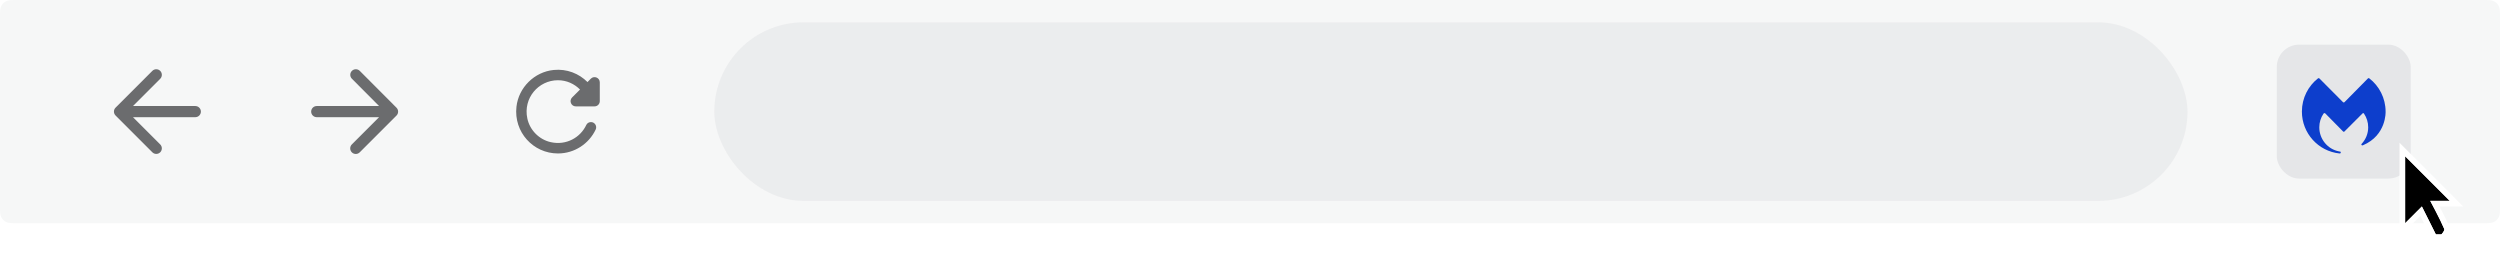 <svg width="448" height="46" viewBox="0 0 448 46" fill="none" xmlns="http://www.w3.org/2000/svg">
<g clip-path="url(#clip0_740_4093)">
<path d="M0 3.2C0 2.08 0 1.52 0.218 1.092C0.41 0.716 0.716 0.41 1.092 0.218C1.52 0 2.08 0 3.2 0H444.8C445.92 0 446.48 0 446.908 0.218C447.284 0.41 447.59 0.716 447.782 1.092C448 1.52 448 2.08 448 3.2V36.8C448 37.92 448 38.48 447.782 38.908C447.59 39.284 447.284 39.59 446.908 39.782C446.48 40 445.92 40 444.8 40H3.2C2.08 40 1.52 40 1.092 39.782C0.716 39.59 0.41 39.284 0.218 38.908C0 38.48 0 37.92 0 36.8V3.2Z" fill="white"/>
<rect width="448" height="40" fill="#F6F7F7"/>
<path d="M35 19H23.83L28.71 14.12C29.1 13.73 29.1 13.09 28.71 12.7C28.32 12.31 27.69 12.31 27.3 12.7L20.71 19.29C20.32 19.68 20.32 20.31 20.71 20.7L27.3 27.29C27.69 27.68 28.32 27.68 28.71 27.29C29.1 26.9 29.1 26.27 28.71 25.88L23.83 21H35C35.55 21 36 20.55 36 20C36 19.45 35.55 19 35 19Z" fill="#6B6C6E"/>
<path d="M56.76 21H67.93L63.05 25.88C62.66 26.27 62.66 26.91 63.05 27.3C63.44 27.69 64.07 27.69 64.46 27.3L71.05 20.71C71.44 20.32 71.44 19.69 71.05 19.3L64.47 12.7C64.08 12.31 63.45 12.31 63.06 12.7C62.67 13.09 62.67 13.72 63.06 14.11L67.93 19H56.76C56.21 19 55.76 19.45 55.76 20C55.76 20.55 56.21 21 56.76 21Z" fill="#6B6C6E"/>
<path d="M105.279 14.706C103.751 13.178 101.586 12.296 99.205 12.54C95.765 12.887 92.935 15.68 92.55 19.12C92.035 23.666 95.55 27.5 99.983 27.5C102.973 27.5 105.542 25.747 106.741 23.226C107.041 22.598 106.591 21.876 105.898 21.876C105.551 21.876 105.223 22.064 105.073 22.373C104.014 24.651 101.474 26.094 98.699 25.475C96.618 25.016 94.941 23.32 94.5 21.239C93.713 17.602 96.478 14.377 99.983 14.377C101.539 14.377 102.927 15.024 103.939 16.046L102.523 17.461C101.933 18.052 102.345 19.064 103.18 19.064H106.545C107.06 19.064 107.482 18.642 107.482 18.127V14.762C107.482 13.928 106.47 13.506 105.879 14.096L105.279 14.706Z" fill="#6B6C6E"/>
<g opacity="0.6">
<rect x="128" y="4" width="264" height="32" rx="16" fill="#E5E6E8"/>
</g>
<rect x="408" y="8" width="24" height="24" rx="4" fill="#E5E6E8"/>
<path fill-rule="evenodd" clip-rule="evenodd" d="M419.239 27.5C419.261 27.5 419.261 27.5 419.294 27.5C419.392 27.5 419.469 27.424 419.469 27.325C419.469 27.248 419.414 27.15 419.316 27.15H419.261L419.141 27.128C417.117 26.735 415.618 24.93 415.618 22.82C415.618 21.923 415.891 21.07 416.362 20.381C416.438 20.283 416.559 20.206 416.69 20.326L419.884 23.563C419.906 23.585 419.961 23.618 420.005 23.618C420.059 23.618 420.103 23.596 420.125 23.563L423.341 20.348C423.462 20.228 423.571 20.25 423.637 20.37C424.107 21.07 424.381 21.912 424.381 22.809C424.381 23.935 423.954 24.952 423.254 25.729C423.232 25.75 423.199 25.783 423.177 25.805C423.177 25.827 423.155 25.86 423.155 25.882C423.155 25.98 423.232 26.056 423.33 26.056H423.352C423.374 26.056 423.407 26.035 423.429 26.035C427.696 24.241 427.499 19.998 427.499 19.998C427.499 17.582 426.35 15.405 424.578 14.039C424.501 13.984 424.381 13.984 424.326 14.06L420.136 18.303C420.059 18.38 419.939 18.38 419.863 18.303L415.64 14.06C415.563 13.984 415.465 13.984 415.388 14.039C413.649 15.405 412.5 17.549 412.5 19.998C412.5 23.891 415.443 27.106 419.239 27.5Z" fill="#0D3ECC"/>
</g>
<g filter="url(#filter0_d_740_4093)">
<path fill-rule="evenodd" clip-rule="evenodd" d="M431 27V39L434 36L436.5 41H437.5C437.5 41 438.146 40.35 438 40C437.312 38.35 435.5 35 435.5 35H439L431 27Z" fill="black"/>
<path d="M431.354 26.646L430.5 25.793V27V39V40.207L431.354 39.354L433.863 36.844L436.053 41.224L436.191 41.5H436.5H437.5H437.708L437.855 41.352L437.5 41C437.855 41.352 437.855 41.352 437.855 41.352L437.855 41.352L437.855 41.352L437.856 41.351L437.859 41.348L437.866 41.34C437.873 41.334 437.881 41.325 437.892 41.314C437.912 41.292 437.941 41.261 437.975 41.222C438.041 41.147 438.13 41.04 438.215 40.916C438.299 40.796 438.392 40.642 438.453 40.475C438.51 40.319 438.569 40.066 438.462 39.808C438.109 38.961 437.475 37.694 436.936 36.652C436.712 36.217 436.502 35.818 436.334 35.5H439H440.207L439.354 34.646L431.354 26.646Z" stroke="white"/>
</g>
<defs>
<filter id="filter0_d_740_4093" x="427" y="22.586" width="17.414" height="23.414" filterUnits="userSpaceOnUse" color-interpolation-filters="sRGB">
<feFlood flood-opacity="0" result="BackgroundImageFix"/>
<feColorMatrix in="SourceAlpha" type="matrix" values="0 0 0 0 0 0 0 0 0 0 0 0 0 0 0 0 0 0 127 0" result="hardAlpha"/>
<feOffset dy="1"/>
<feGaussianBlur stdDeviation="1.5"/>
<feColorMatrix type="matrix" values="0 0 0 0 0 0 0 0 0 0 0 0 0 0 0 0 0 0 0.291 0"/>
<feBlend mode="normal" in2="BackgroundImageFix" result="effect1_dropShadow_740_4093"/>
<feBlend mode="normal" in="SourceGraphic" in2="effect1_dropShadow_740_4093" result="shape"/>
</filter>
<clipPath id="clip0_740_4093">
<path d="M0 3.2C0 2.08 0 1.52 0.218 1.092C0.41 0.716 0.716 0.41 1.092 0.218C1.52 0 2.08 0 3.2 0H444.8C445.92 0 446.48 0 446.908 0.218C447.284 0.41 447.59 0.716 447.782 1.092C448 1.52 448 2.08 448 3.2V36.8C448 37.92 448 38.48 447.782 38.908C447.59 39.284 447.284 39.59 446.908 39.782C446.48 40 445.92 40 444.8 40H3.2C2.08 40 1.52 40 1.092 39.782C0.716 39.59 0.41 39.284 0.218 38.908C0 38.48 0 37.92 0 36.8V3.2Z" fill="white"/>
</clipPath>
</defs>
</svg>
